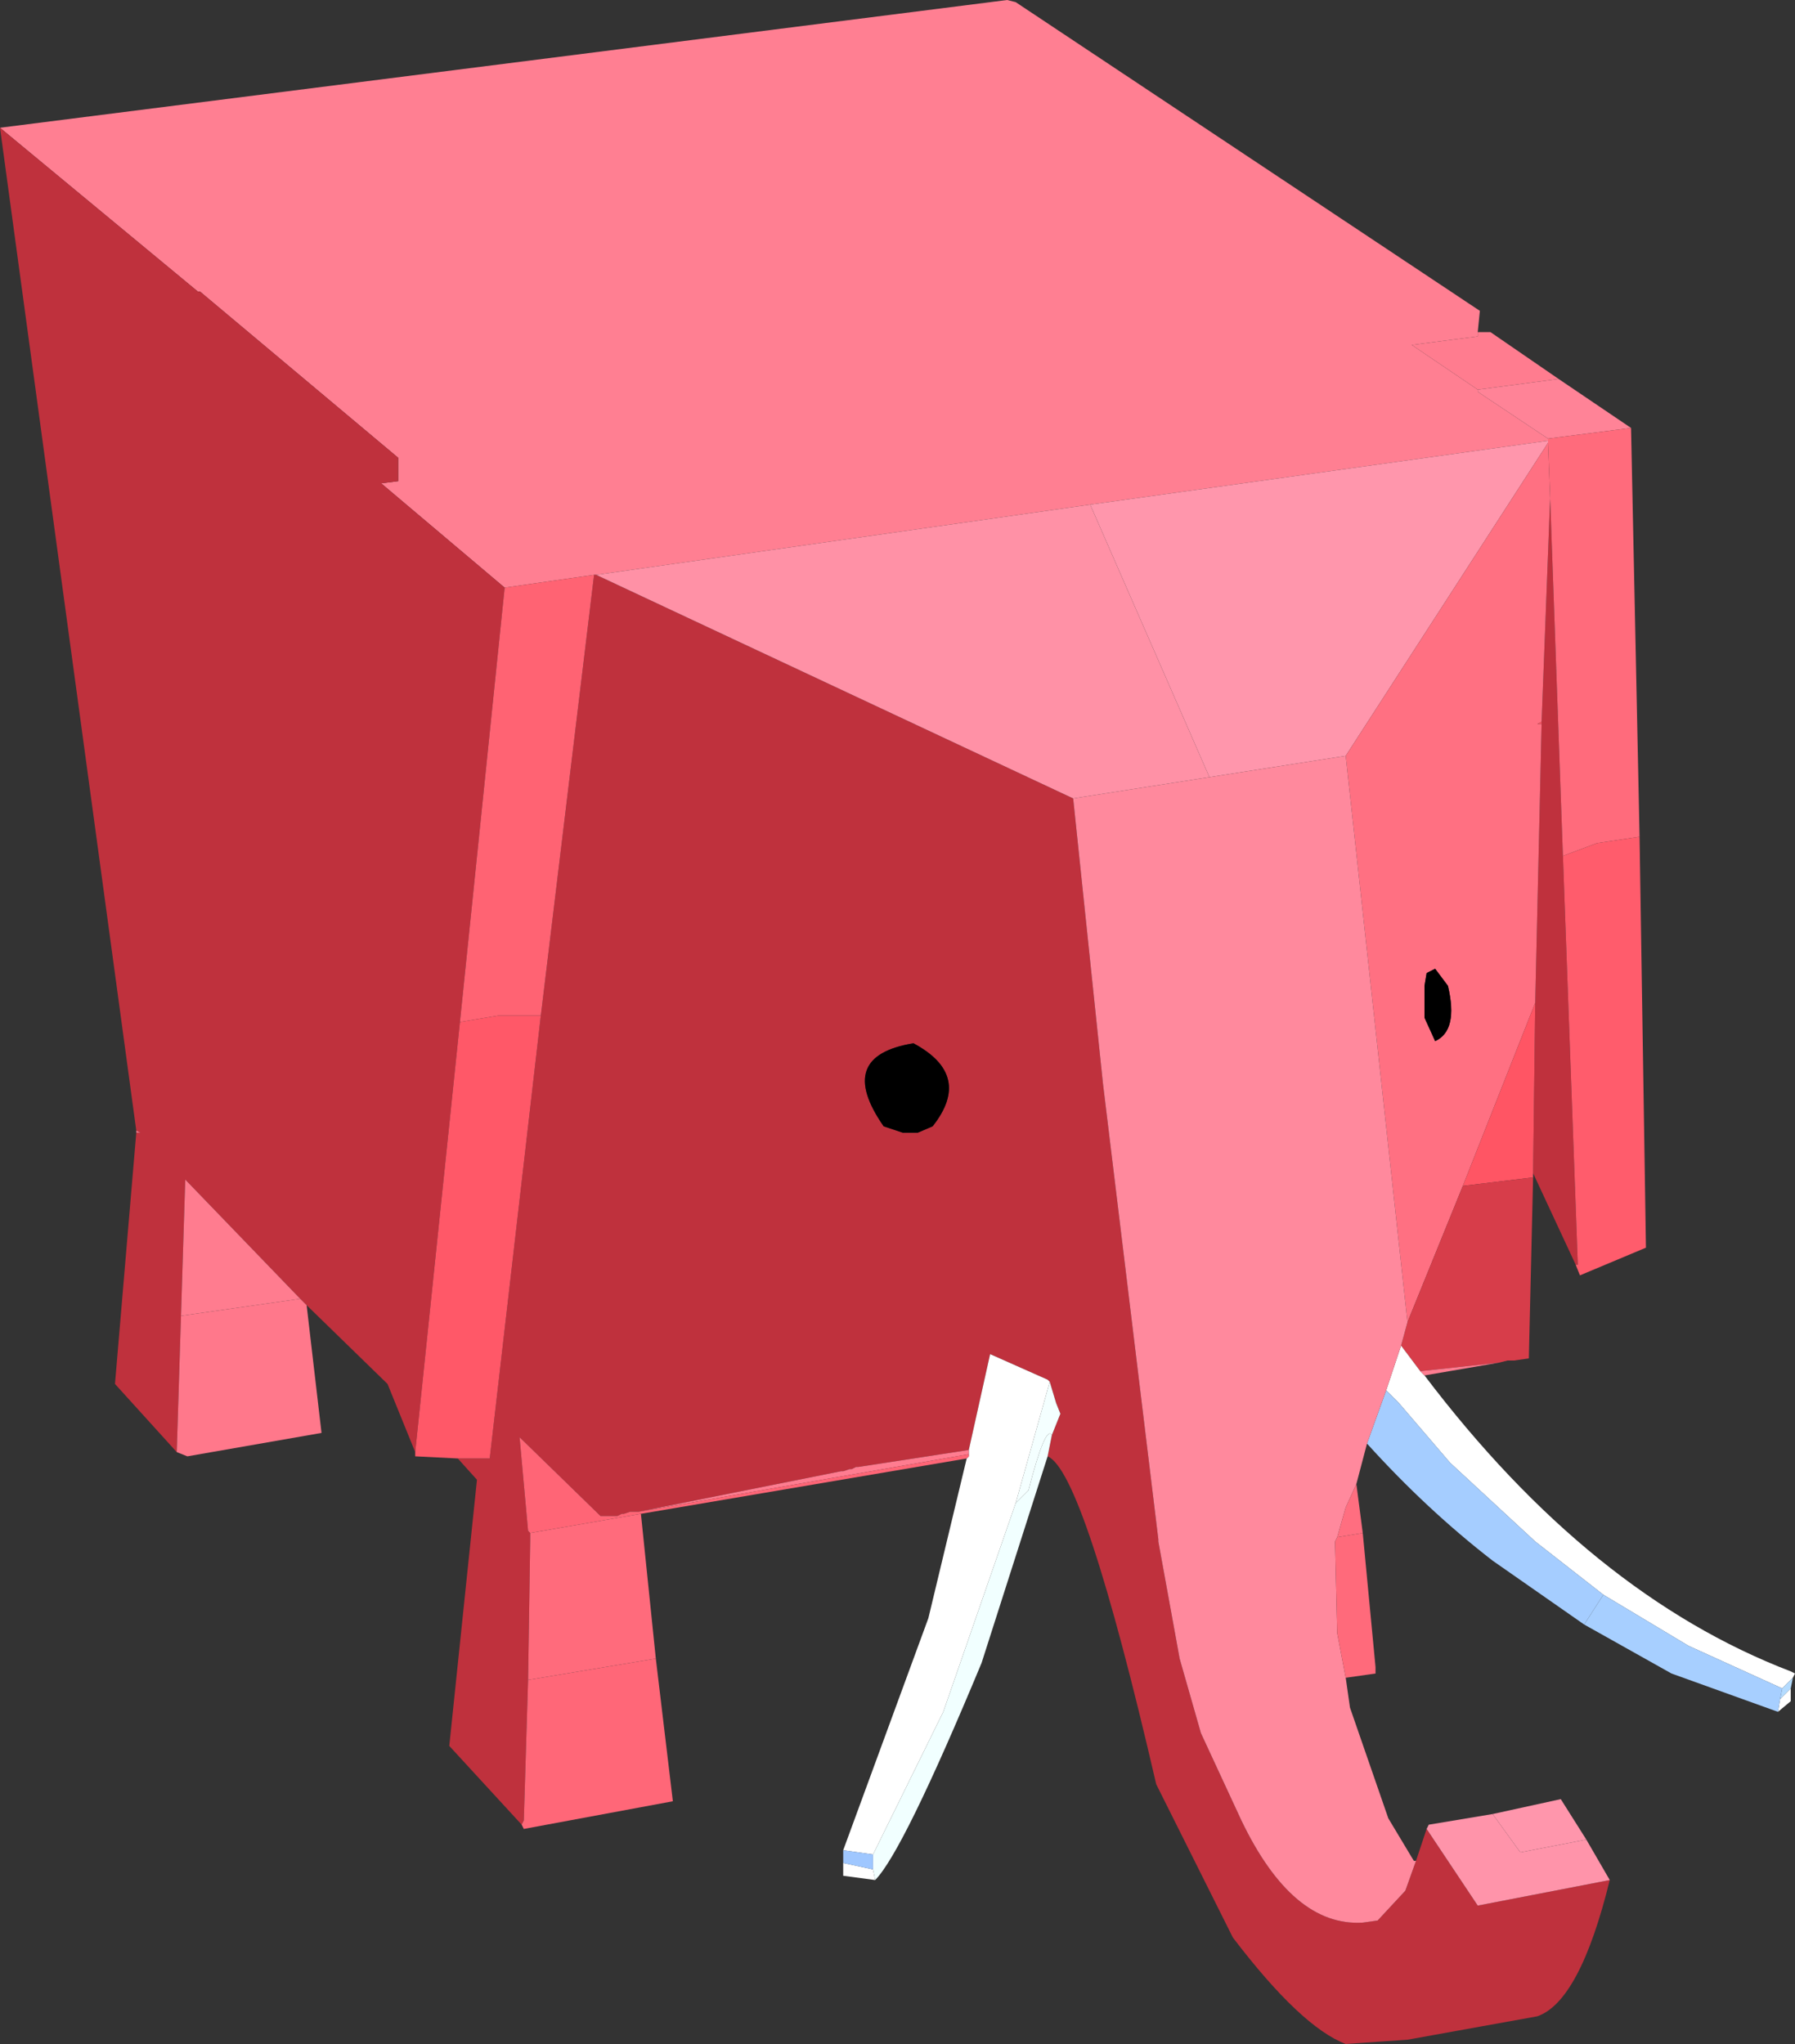 <?xml version="1.0" encoding="UTF-8" standalone="no"?>
<svg xmlns:xlink="http://www.w3.org/1999/xlink" height="48.0px" width="42.15px" xmlns="http://www.w3.org/2000/svg">
  <rect width="100%" height="100%" fill="#333333" stroke="none"/>
  <g transform="matrix(1.0, 0.0, 0.0, 1.0, 19.35, 21.45)">
    <path d="M-7.5 -7.65 L-10.4 -10.1 -10.0 -10.15 -10.0 -10.7 -14.65 -14.6 -14.7 -14.6 -19.35 -18.45 4.3 -21.45 4.5 -21.4 15.4 -14.15 15.35 -13.65 15.35 -13.55 13.8 -13.35 15.35 -12.3 15.35 -12.25 17.0 -11.15 17.0 -11.1 6.25 -9.6 -5.35 -7.95 -5.4 -7.95 -7.5 -7.65" fill="#ff7f92" fill-rule="evenodd" stroke="none"/>
    <path d="M-19.35 -18.45 L-14.7 -14.6 -14.65 -14.6 -10.0 -10.7 -10.0 -10.15 -10.4 -10.1 -7.5 -7.65 -8.55 2.55 -9.6 12.65 -10.25 11.05 -12.15 9.2 -12.3 9.05 -15.0 6.25 -15.1 9.45 -15.2 12.65 -16.65 11.05 -16.15 5.15 -16.05 5.15 -16.15 5.1 -19.35 -18.45 M-5.4 -7.95 L-5.35 -7.95 5.85 -2.7 6.55 4.0 7.85 14.7 7.85 14.75 8.35 17.5 8.85 19.25 9.8 21.3 Q11.0 23.8 12.65 23.7 L13.0 23.65 13.65 22.95 13.9 22.25 13.85 22.25 13.9 22.25 14.15 21.5 15.35 23.3 18.45 22.7 Q17.75 25.55 16.75 25.9 L13.7 26.45 12.25 26.55 Q11.2 26.15 9.6 24.05 L7.8 20.45 Q6.1 13.1 5.25 12.75 L5.35 12.25 5.55 11.75 5.45 11.5 5.3 11.0 5.25 10.95 3.9 10.35 3.4 12.6 0.8 13.0 0.75 13.0 0.65 13.05 0.6 13.05 0.45 13.1 0.4 13.1 -4.35 14.05 -4.4 14.05 -4.55 14.05 -4.7 14.1 -4.75 14.1 -4.85 14.15 -5.25 14.15 -7.15 12.3 -6.95 14.5 -6.9 14.55 -6.9 14.75 -6.95 18.0 -7.05 21.3 -7.1 21.4 -8.8 19.55 -8.15 13.3 -8.6 12.8 -7.85 12.8 -6.65 2.4 -5.4 -7.95 M17.05 -9.75 L17.35 -1.35 17.7 8.25 17.65 8.25 16.65 6.1 16.7 2.1 16.85 -4.45 16.85 -4.5 17.05 -9.75 M2.55 5.0 Q3.5 3.8 2.1 3.05 0.25 3.35 1.4 5.0 L1.85 5.15 2.2 5.15 2.55 5.0" fill="#bf313d" fill-rule="evenodd" stroke="none"/>
    <path d="M15.35 -12.3 L13.8 -13.35 15.35 -13.55 15.35 -13.65 15.65 -13.65 17.25 -12.55 15.35 -12.3 M-15.1 9.45 L-15.0 6.25 -12.3 9.05 -15.1 9.45" fill="#ff7c8f" fill-rule="evenodd" stroke="none"/>
    <path d="M17.0 -11.15 L15.35 -12.25 15.35 -12.3 17.25 -12.55 18.95 -11.4 17.0 -11.15" fill="#ff8397" fill-rule="evenodd" stroke="none"/>
    <path d="M17.0 -11.1 L17.0 -11.15 18.95 -11.4 19.15 -1.8 18.15 -1.65 17.35 -1.35 17.05 -9.75 17.0 -11.05 17.0 -11.1 M-6.95 18.0 L-6.9 14.75 -6.9 14.55 -4.3 14.1 -3.95 17.5 -6.95 18.0" fill="#ff6b7c" fill-rule="evenodd" stroke="none"/>
    <path d="M6.25 -9.6 L17.0 -11.1 17.0 -11.05 12.25 -3.7 9.05 -3.2 6.25 -9.6 M15.7 21.15 L17.3 20.8 17.9 21.75 16.35 22.05 15.7 21.15" fill="#ff96ac" fill-rule="evenodd" stroke="none"/>
    <path d="M17.0 -11.05 L17.05 -9.75 16.85 -4.5 16.75 -4.45 16.85 -4.45 16.7 2.1 15.0 6.4 13.7 9.6 12.25 -3.7 17.0 -11.05 M14.15 1.4 L14.1 1.7 14.1 2.45 14.35 3.0 Q14.9 2.75 14.65 1.7 L14.35 1.3 14.15 1.4" fill="#ff7082" fill-rule="evenodd" stroke="none"/>
    <path d="M-15.2 12.65 L-15.1 9.45 -12.3 9.05 -12.15 9.2 -11.8 12.2 -14.95 12.75 -15.2 12.65" fill="#ff788b" fill-rule="evenodd" stroke="none"/>
    <path d="M-16.15 5.1 L-16.05 5.15 -16.15 5.15 -16.15 5.1" fill="#ff798c" fill-rule="evenodd" stroke="none"/>
    <path d="M16.85 -4.45 L16.75 -4.45 16.85 -4.5 16.85 -4.45" fill="#ff5463" fill-rule="evenodd" stroke="none"/>
    <path d="M14.15 1.4 L14.35 1.3 14.65 1.7 Q14.9 2.75 14.35 3.0 L14.1 2.45 14.1 1.7 14.15 1.4 M2.55 5.0 L2.2 5.15 1.85 5.15 1.4 5.0 Q0.25 3.35 2.1 3.05 3.5 3.8 2.55 5.0" fill="#000000" fill-rule="evenodd" stroke="none"/>
    <path d="M17.35 -1.35 L18.15 -1.65 19.15 -1.8 19.3 7.85 17.75 8.5 17.65 8.25 17.7 8.25 17.35 -1.35" fill="#ff5c6c" fill-rule="evenodd" stroke="none"/>
    <path d="M16.7 2.1 L16.65 6.1 16.65 6.2 15.0 6.4 16.7 2.1" fill="#ff5564" fill-rule="evenodd" stroke="none"/>
    <path d="M15.0 6.4 L16.65 6.2 16.55 10.45 16.2 10.5 16.1 10.5 16.05 10.5 15.85 10.55 14.0 10.75 13.55 10.15 13.7 9.6 15.0 6.4" fill="#d73d4a" fill-rule="evenodd" stroke="none"/>
    <path d="M18.3 16.0 L16.7 14.75 14.7 12.9 13.5 11.5 13.2 11.2 13.55 10.15 14.0 10.75 14.1 10.85 Q18.0 16.0 22.7 17.8 L22.8 17.85 22.75 17.95 22.65 18.05 22.5 18.2 20.3 17.2 18.3 16.0 M3.4 12.6 L3.9 10.35 5.25 10.95 5.3 11.0 4.5 13.85 2.8 18.75 1.15 22.1 0.45 22.0 2.45 16.55 3.35 12.8 3.4 12.75 3.4 12.7 3.4 12.6 M1.15 22.45 L1.2 22.7 0.45 22.6 0.45 22.3 1.15 22.45 M22.7 18.2 L22.7 18.5 22.4 18.75 22.45 18.45 22.7 18.2" fill="#ffffff" fill-rule="evenodd" stroke="none"/>
    <path d="M13.2 11.2 L13.5 11.5 14.7 12.9 16.7 14.75 18.3 16.0 17.85 16.7 15.7 15.2 Q14.15 14.0 12.75 12.45 L13.2 11.2" fill="#a5cdff" fill-rule="evenodd" stroke="none"/>
    <path d="M13.55 10.15 L13.2 11.2 12.75 12.45 12.5 13.4 12.25 13.95 12.05 14.65 12.0 14.75 12.05 16.9 12.25 17.95 12.35 18.65 13.25 21.25 13.85 22.25 13.9 22.25 13.65 22.95 13.0 23.65 12.65 23.7 Q11.0 23.8 9.8 21.3 L8.85 19.25 8.35 17.5 7.85 14.75 7.85 14.7 6.55 4.0 5.85 -2.7 9.05 -3.2 12.25 -3.7 13.7 9.6 13.55 10.15" fill="#ff899d" fill-rule="evenodd" stroke="none"/>
    <path d="M14.1 10.85 L14.0 10.75 15.85 10.55 14.1 10.85 M-4.35 14.05 L0.4 13.1 0.45 13.1 0.6 13.05 0.65 13.05 0.75 13.0 0.8 13.0 3.4 12.6 3.4 12.7 -4.35 14.05" fill="#ff7c90" fill-rule="evenodd" stroke="none"/>
    <path d="M12.25 17.95 L12.05 16.9 12.0 14.75 12.05 14.65 12.65 14.55 12.95 17.7 12.95 17.85 12.25 17.95" fill="#ff6a7b" fill-rule="evenodd" stroke="none"/>
    <path d="M12.05 14.65 L12.25 13.95 12.5 13.4 12.65 14.55 12.05 14.65" fill="#ff6e80" fill-rule="evenodd" stroke="none"/>
    <path d="M-5.35 -7.95 L6.25 -9.6 9.05 -3.2 5.85 -2.7 -5.35 -7.95" fill="#ff91a6" fill-rule="evenodd" stroke="none"/>
    <path d="M-7.5 -7.65 L-5.4 -7.95 -6.65 2.4 -7.65 2.4 -8.55 2.55 -7.5 -7.65" fill="#ff6373" fill-rule="evenodd" stroke="none"/>
    <path d="M-9.6 12.65 L-8.55 2.55 -7.65 2.4 -6.65 2.4 -7.85 12.8 -8.6 12.8 -9.6 12.75 -9.6 12.65" fill="#ff5868" fill-rule="evenodd" stroke="none"/>
    <path d="M-6.9 14.55 L-6.95 14.5 -7.15 12.3 -5.25 14.15 -4.85 14.15 -4.75 14.1 -4.7 14.1 -4.55 14.05 -4.4 14.05 -4.35 14.05 3.4 12.7 3.4 12.75 3.35 12.8 -4.3 14.1 -6.9 14.55" fill="#ff6576" fill-rule="evenodd" stroke="none"/>
    <path d="M5.3 11.0 L5.45 11.5 5.55 11.75 5.35 12.25 Q5.2 12.0 4.8 13.55 L4.5 13.85 5.3 11.0" fill="#f4ffff" fill-rule="evenodd" stroke="none"/>
    <path d="M5.35 12.25 L5.25 12.75 3.7 17.6 Q1.85 22.05 1.2 22.7 L1.15 22.45 1.15 22.1 2.8 18.75 4.5 13.85 4.8 13.55 Q5.2 12.0 5.35 12.25" fill="#f1ffff" fill-rule="evenodd" stroke="none"/>
    <path d="M1.15 22.1 L1.15 22.45 0.45 22.3 0.45 22.0 1.15 22.1" fill="#9fc7ff" fill-rule="evenodd" stroke="none"/>
    <path d="M-7.1 21.4 L-7.05 21.3 -6.95 18.0 -3.95 17.5 -3.55 20.85 -7.05 21.5 -7.1 21.4" fill="#ff6778" fill-rule="evenodd" stroke="none"/>
    <path d="M22.5 18.2 L22.65 18.05 22.75 17.95 22.7 18.2 22.45 18.45 22.5 18.2" fill="#b4dbff" fill-rule="evenodd" stroke="none"/>
    <path d="M18.3 16.0 L20.3 17.2 22.5 18.2 22.45 18.45 22.4 18.75 19.9 17.85 17.85 16.7 18.3 16.0" fill="#a7cfff" fill-rule="evenodd" stroke="none"/>
    <path d="M18.45 22.7 L15.35 23.3 14.15 21.5 14.2 21.4 15.7 21.15 16.35 22.05 17.9 21.75 18.45 22.7" fill="#ff94aa" fill-rule="evenodd" stroke="none"/>
  </g>
</svg>
